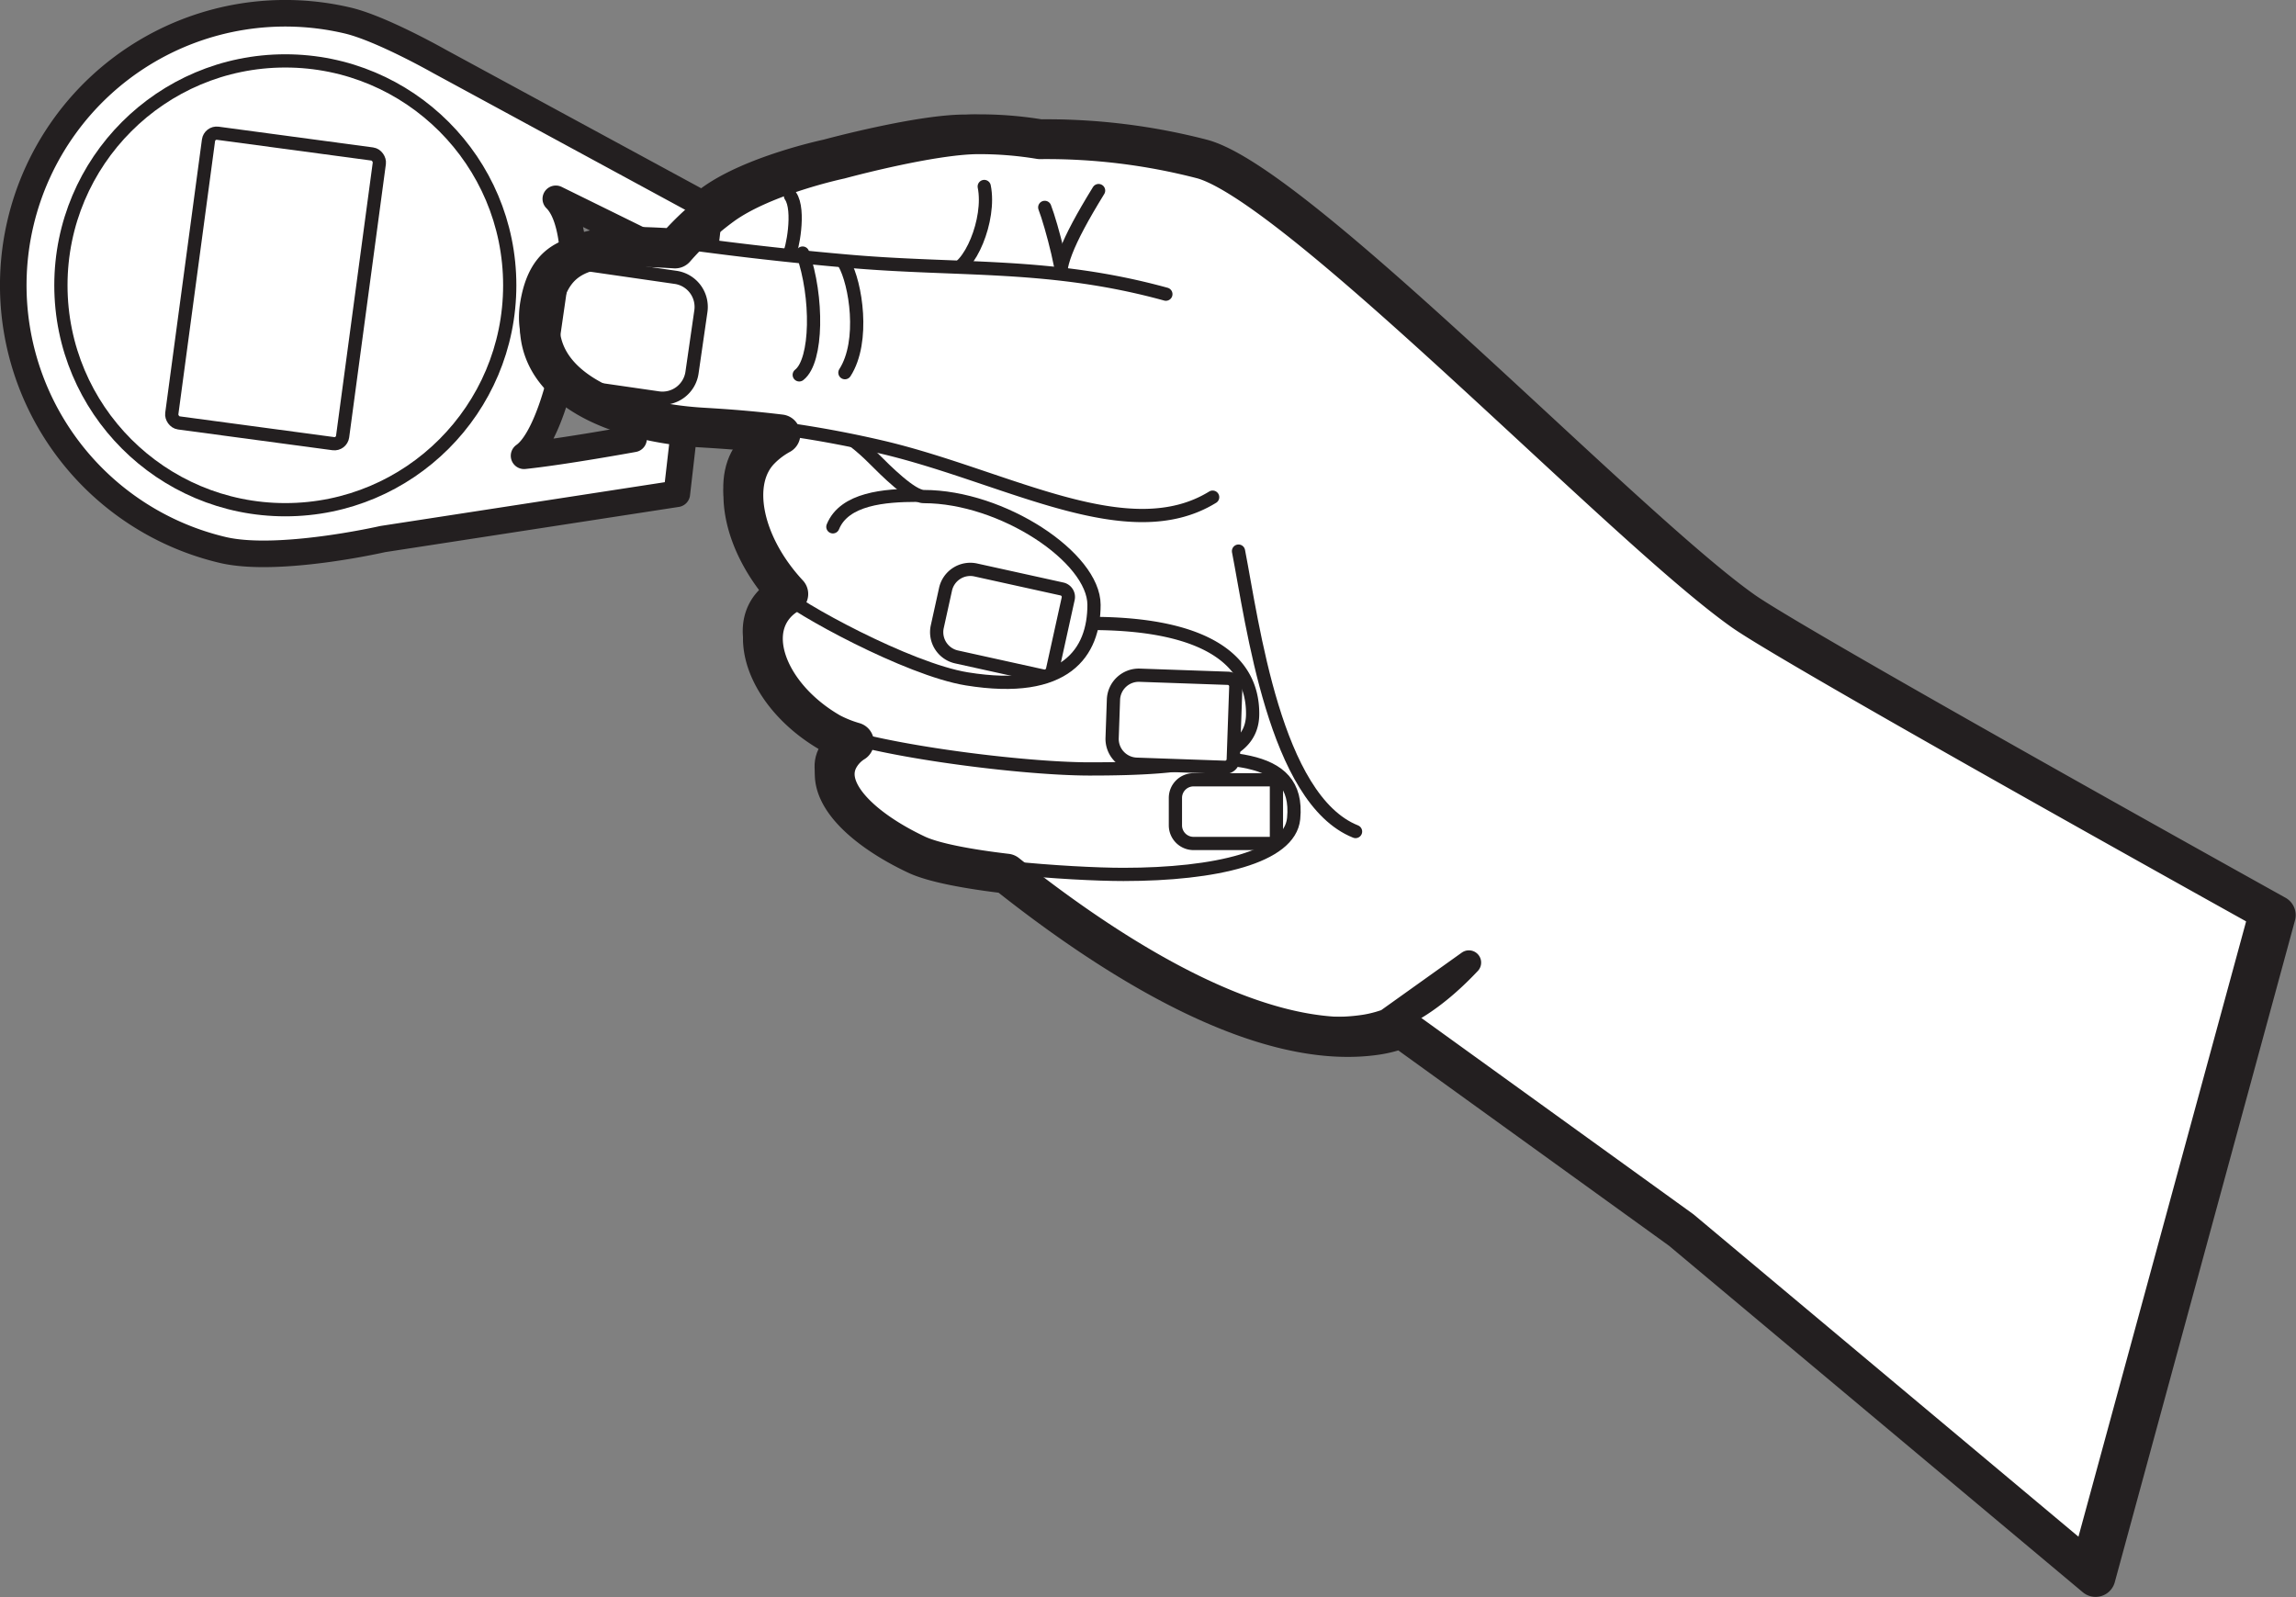 <svg id="hand_with_fob" data-name="hand with fob" xmlns="http://www.w3.org/2000/svg" viewBox="0 0 230.71 160.48"><rect x="0" y="0" width="230.71" height="160.48" fill="#808080" stroke="none"/><defs><style>.cls-1,.cls-2,.cls-3{fill:#fff;}.cls-1,.cls-2,.cls-3,.cls-4,.cls-5,.cls-6{stroke:#231f20;stroke-linecap:round;stroke-linejoin:round;}.cls-1,.cls-5{stroke-width:2.46px;}.cls-2,.cls-4{stroke-width:1.33px;}.cls-3{stroke-width:2.67px;}.cls-4,.cls-5,.cls-6{fill:none;}.cls-6{stroke-width:4px;}</style></defs><path class="cls-1" d="M240,166.55c-11.9-8.38-44.61-42.72-54.34-45.42a62.32,62.32,0,0,0-16.33-2,38.52,38.52,0,0,0-6.18-.49c-4.78,0-13.94,2.49-13.94,2.49s-7.68,1.62-11.83,4.66c-6.66,4.86-10.16,11.48-7.83,14.79s9.61,2.05,16.26-2.81c1.4-1,7.94,44.33,7.94,44.33s29.47,30,49.48,27c4-.6,7.62-3.37,10.54-6.47l-8.11,5.79,28.12,20.28,41.63,34.87,18.12-66.5S245.35,170.35,240,166.55Z" transform="translate(-66.17 -105.9)"/><path class="cls-2" d="M179.74,182c-5.27,0-16.3-.89-18.31-1.83-5.33-2.52-10.89-1.94-12.42,1.3s2.55,7,7.88,9.52c3.94,1.87,16.91,2.78,22.17,2.78,9.26,0,16.72-1.75,17.1-5.61C196.84,181.28,189,182,179.74,182Z" transform="translate(-66.17 -105.9)"/><path class="cls-3" d="M110.31,112.06s-5.78-3.28-9.17-4.09a27.33,27.33,0,0,0-12.61,53.19c5.56,1.32,16.1-1.09,16.1-1.09l29.55-4.55,3.3-28.72ZM129.83,150s-7,1.28-11,1.7c4-2.77,7.16-21.94,3.19-25.82l10.16,5Z" transform="translate(-66.17 -105.9)"/><path class="cls-2" d="M175.84,168.55c-5.81,0-11,1.23-14.34,3.15a14.83,14.83,0,0,0-5.8-5.79c-5.43-3.14-11.5-2.8-13.55.76s.68,9,6.11,12.12c3.86,2.22,20,4.38,27.42,4.38,10.13,0,16.31-.87,16.36-5.47C192.1,171.48,186,168.55,175.84,168.55Z" transform="translate(-66.17 -105.9)"/><path class="cls-2" d="M159,155.8c-1.24,0-3.85-2.63-5.07-3.85-5.07-5.07-9.44-4.92-12.69-1.67s-1.79,10,3.28,15.07c1.6,1.6,12.88,7.81,18.8,8.77,10,1.62,12.78-2.69,12.78-7.44S166.9,155.8,159,155.8Z" transform="translate(-66.17 -105.9)"/><path class="cls-2" d="M163.09,162.18h7.31a.82.82,0,0,1,.82.82v8.87a2.55,2.55,0,0,1-2.55,2.55h-3.85a2.55,2.55,0,0,1-2.55-2.55V163a.82.82,0,0,1,.82-.82Z" transform="translate(300.84 -64.16) rotate(102.44)"/><path class="cls-2" d="M180.45,172.23h7.31a.82.82,0,0,1,.82.82v8.87a2.55,2.55,0,0,1-2.55,2.55h-3.85a2.55,2.55,0,0,1-2.55-2.55v-8.87A.82.82,0,0,1,180.45,172.23Z" transform="translate(302.6 -105.32) rotate(92)"/><path class="cls-2" d="M186.51,182.4h5.74a.33.33,0,0,1,.33.33v8a1.82,1.82,0,0,1-1.82,1.82H188a1.82,1.82,0,0,1-1.82-1.82v-8a.33.33,0,0,1,.33-.33Z" transform="translate(310.66 -107.82) rotate(90)"/><path class="cls-2" d="M158.31,155.67c-3.24,0-7.3.33-8.45,3.17" transform="translate(-66.17 -105.9)"/><path class="cls-2" d="M145.6,125.59c1,1.42.14,5.61-.13,5.81" transform="translate(-66.17 -105.9)"/><path class="cls-2" d="M165.07,124.64c.67,3.31-1.49,8.45-3.45,8.52" transform="translate(-66.17 -105.9)"/><path class="cls-2" d="M176.56,125.05c-3.25,5.27-4.26,8-3.65,9.33" transform="translate(-66.17 -105.9)"/><path class="cls-2" d="M171.15,126.74c.68,1.75,2.23,7.64,1.69,8" transform="translate(-66.17 -105.9)"/><circle class="cls-4" cx="28.67" cy="28.67" r="22.55"/><ellipse class="cls-5" cx="129.96" cy="141.08" rx="6.73" ry="7.88" transform="translate(-103.47 129.08) rotate(-76.66)"/><rect class="cls-4" x="85.18" y="120.2" width="17.32" height="29.37" rx="0.83" transform="translate(-47.36 -117.19) rotate(7.65)"/><path class="cls-2" d="M183.32,135.46c-11.63-3.2-20.68-2.32-32-3.32-10.39-.91-16.3-1.89-17.91-2-8.18-.51-13.14-.72-14.3,6.19-1.32,7.84,7.93,11.25,16.12,11.76a109.16,109.16,0,0,1,19.94,2.83c12.38,3,24.4,10.14,32.85,4.94" transform="translate(-66.17 -105.9)"/><path class="cls-4" d="M123.92,132.11H134.2a1,1,0,0,1,1,1V143.4a3,3,0,0,1-3,3h-6.24a3,3,0,0,1-3-3V133.07a1,1,0,0,1,1-1Z" transform="translate(-93.37 141.18) rotate(-81.78)"/><path class="cls-2" d="M146.82,131.33c1.55,4.4,1.49,10.82-.34,12.24" transform="translate(-66.17 -105.9)"/><path class="cls-2" d="M151,132.35c1.15,2,2.1,7.84.07,11" transform="translate(-66.17 -105.9)"/><path class="cls-2" d="M190.62,161.28c1.42,7.29,3.65,24.94,11.76,28.18" transform="translate(-66.17 -105.9)"/><path class="cls-6" d="M241.34,167.31c-11.89-8.38-44.61-42.71-54.34-45.42a62.19,62.19,0,0,0-16.33-2,37.28,37.28,0,0,0-6.18-.5c-4.77,0-13.93,2.5-13.93,2.5s-7.68,1.62-11.84,4.65a28.78,28.78,0,0,0-4.72,4.33c-7.68-.46-12.35-.44-13.47,6.23-1.32,7.84,7.92,11.26,16.12,11.76,1.43.09,4.24.24,7.94.69a8.62,8.62,0,0,0-2,1.5c-3.14,3.14-1.86,9.54,2.79,14.54a5.1,5.1,0,0,0-1.87,1.85c-2.05,3.55.69,9,6.12,12.11a12.5,12.5,0,0,0,2.35.94,4.34,4.34,0,0,0-1.61,1.77c-1.53,3.24,2.55,7,7.89,9.52,1.74.82,5.24,1.46,9.05,1.91,10.4,8.27,25.46,18,37.24,16.2a11.77,11.77,0,0,0,2.46-.66l28.09,20.27,41.64,34.87,18.11-66.51S246.74,171.12,241.34,167.31Z" transform="translate(-66.17 -105.9)"/></svg>